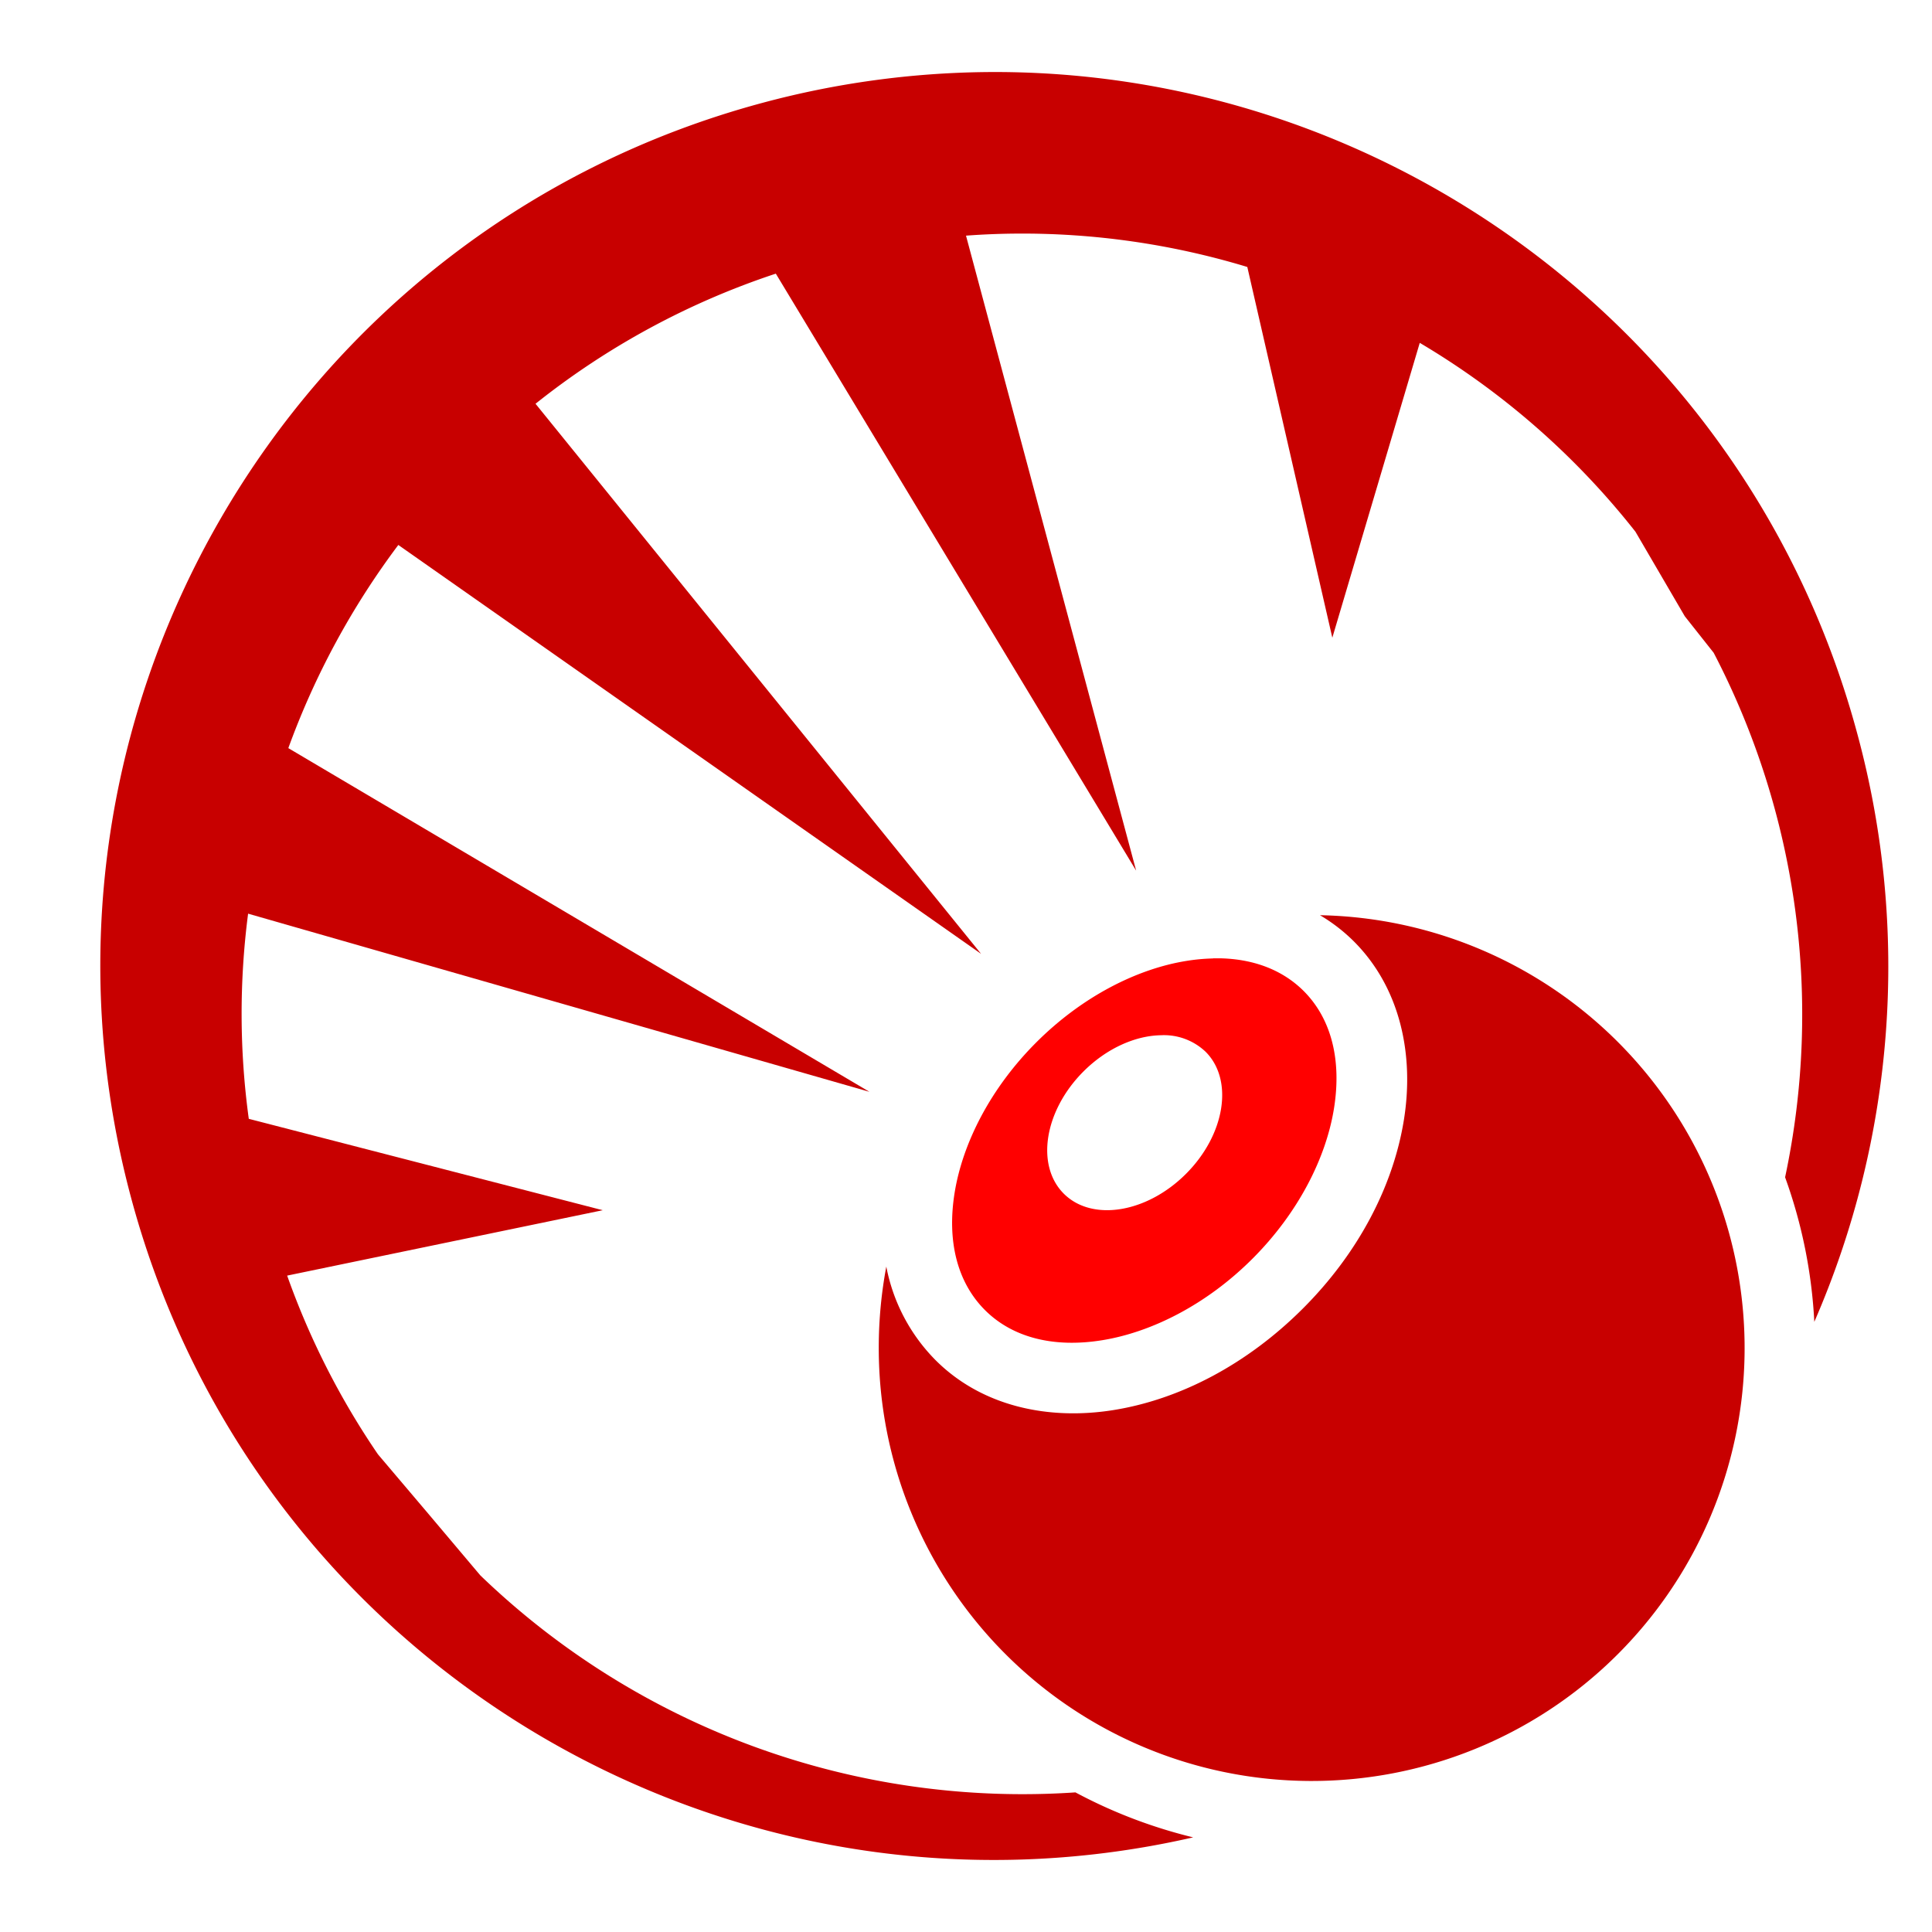 <svg xmlns="http://www.w3.org/2000/svg" viewBox="0 0 512 512"><defs><style>.cls-1{fill:#c80000;}.cls-2{fill:red;}</style></defs><g id="ACCEPT"><g id="HARM"><g id="RESOLVE_3" data-name="RESOLVE 3"><path class="cls-1" d="M261.31,19.1a237.51,237.51,0,0,0-59.11,8.12C75.84,61.08.86,191,34.71,317.31,67.8,440.8,192.61,515.21,316.2,486.92A132.35,132.35,0,0,1,285,475a207,207,0,0,1-157.72-57.52l-13.81-16.37-13.31-15.7a206,206,0,0,1-24.06-47.36l83.63-17.33L65.93,296.5a205.41,205.41,0,0,1-.18-54.37l164.66,47.21-154-91.08a208,208,0,0,1,29.15-53.84L260,252.78,141.92,107A205.85,205.85,0,0,1,205.6,72.52l95.49,158.21L256,62.45q6.47-.48,12.9-.54a205.43,205.43,0,0,1,61.65,8.84L353.08,169l23.17-78.14a206.76,206.76,0,0,1,57.16,50.05l13.08,22.41,7.65,9.67a207.52,207.52,0,0,1,18.93,139,132.33,132.33,0,0,1,7.74,38.31,235.8,235.8,0,0,0,11.48-155.53C463.73,88.09,366.8,18.05,261.31,19.1Z"/><path class="cls-1" d="M349.79,242.53a45.38,45.38,0,0,1,9,6.95c12.21,12.21,16.07,29.9,13.25,47.35s-12,35.21-26.82,50-32.54,24-50,26.83-35.13-1-47.34-13.26a48,48,0,0,1-13-24.74,116.19,116.19,0,0,0-2,21.58,114.73,114.73,0,1,0,117-114.7Z"/><path class="cls-2" d="M321.45,254a50.56,50.56,0,0,0-7.08.66c-13,2.09-27.55,9.39-39.75,21.59S255.12,303,253,316s.75,23.89,8,31.16,18.16,10.12,31.16,8,27.56-9.39,39.76-21.59,19.49-26.76,21.59-39.76-.75-23.89-8-31.16c-5.45-5.45-12.94-8.42-21.83-8.68-.74,0-1.49,0-2.25,0Zm-13.81,20.35a16,16,0,0,1,11.86,4.38c7.5,7.5,5.16,22-5.22,32.37s-24.88,12.72-32.37,5.23-5.16-22,5.22-32.38c6.16-6.16,13.78-9.49,20.51-9.6Z"/></g></g></g></svg>
